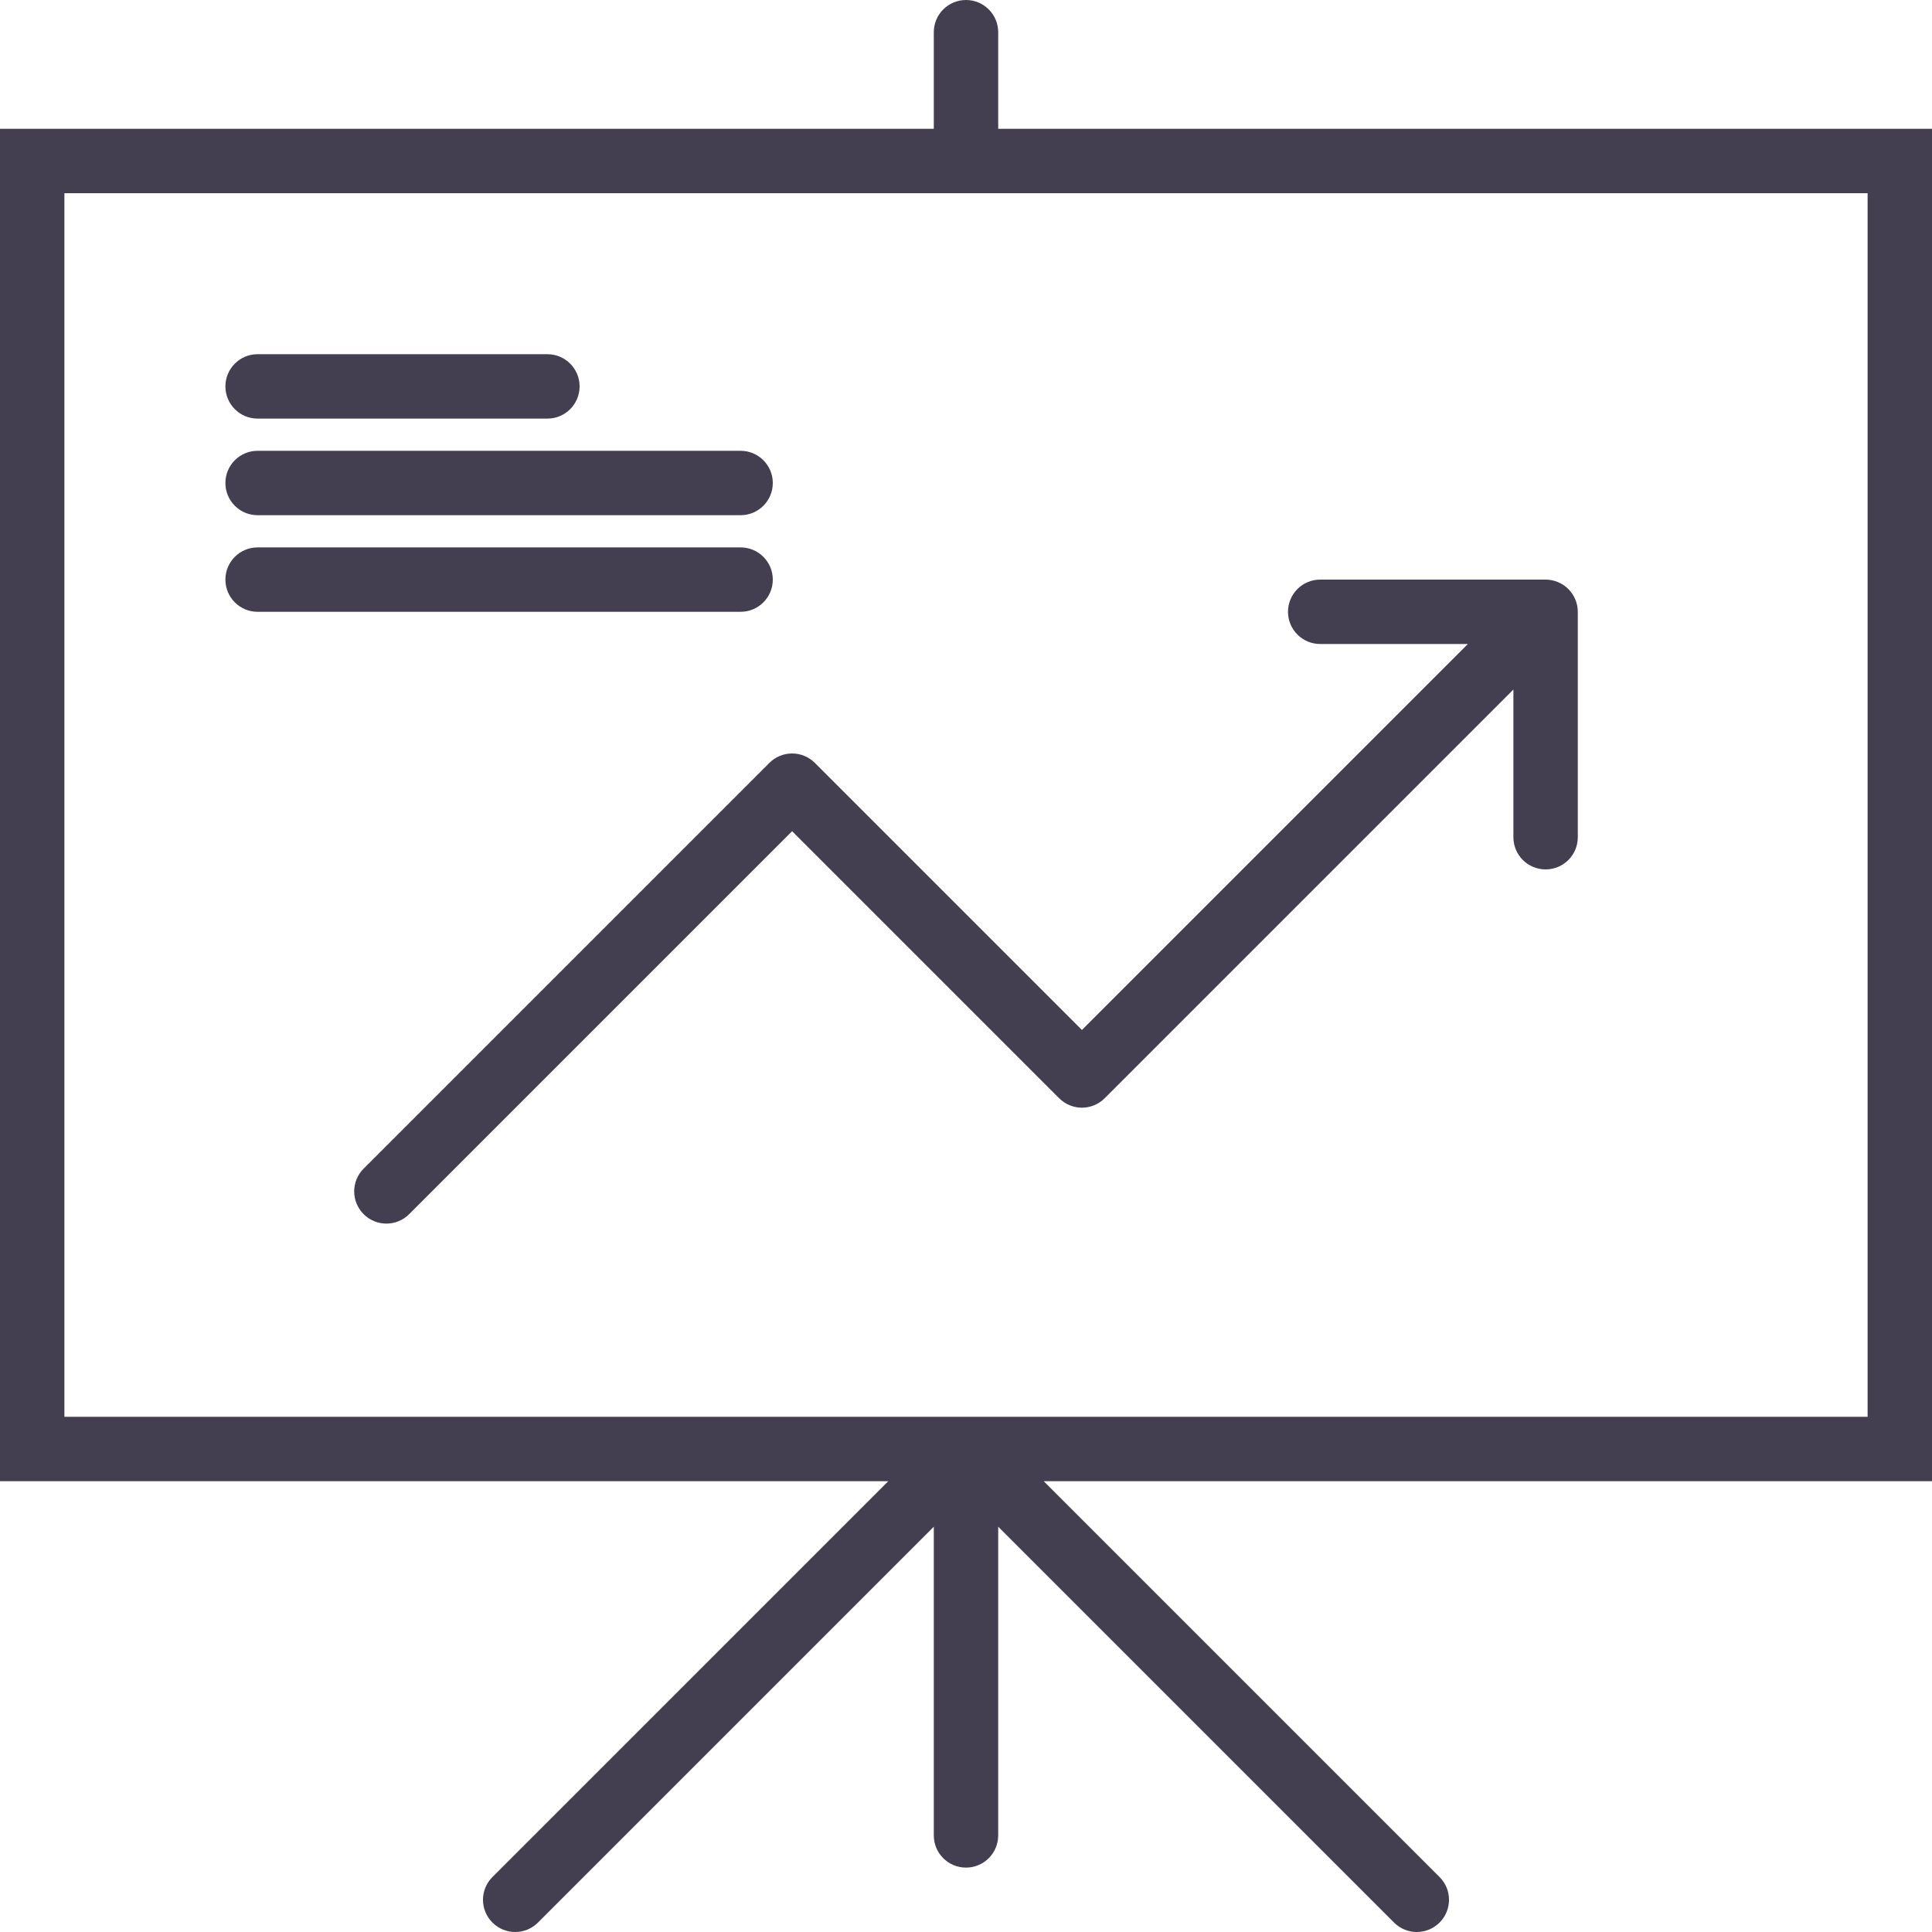 <svg width="60" height="60" viewBox="0 0 60 60" fill="none" xmlns="http://www.w3.org/2000/svg">
<path d="M8 16H23C23.552 16 24 15.553 24 15C24 14.447 23.552 14 23 14H8C7.448 14 7 14.447 7 15C7 15.553 7.448 16 8 16Z" fill="#2F2B3D" fill-opacity="0.9"/>
<path d="M8 13H17C17.552 13 18 12.553 18 12C18 11.447 17.552 11 17 11H8C7.448 11 7 11.447 7 12C7 12.553 7.448 13 8 13Z" fill="#2F2B3D" fill-opacity="0.9"/>
<path d="M24 18C24 17.447 23.552 17 23 17H8C7.448 17 7 17.447 7 18C7 18.553 7.448 19 8 19H23C23.552 19 24 18.553 24 18Z" fill="#2F2B3D" fill-opacity="0.9"/>
<path d="M60 4H31V1C31 0.447 30.552 0 30 0C29.448 0 29 0.447 29 1V4H0V46H27.586L15.293 58.293C14.902 58.684 14.902 59.316 15.293 59.707C15.488 59.902 15.744 60 16 60C16.256 60 16.512 59.902 16.707 59.707L29 47.414V57C29 57.553 29.448 58 30 58C30.552 58 31 57.553 31 57V47.414L43.293 59.707C43.488 59.902 43.744 60 44 60C44.256 60 44.512 59.902 44.707 59.707C45.098 59.316 45.098 58.684 44.707 58.293L32.414 46H60V4ZM58 44H2V6H58V44Z" fill="#2F2B3D" fill-opacity="0.9"/>
<path d="M41 20H45.586L33.6 31.986L25.307 23.693C24.916 23.302 24.284 23.302 23.893 23.693L11.293 36.293C10.902 36.684 10.902 37.316 11.293 37.707C11.488 37.902 11.744 38 12 38C12.256 38 12.512 37.902 12.707 37.707L24.6 25.814L32.893 34.107C33.088 34.302 33.344 34.4 33.6 34.4C33.856 34.4 34.112 34.302 34.307 34.107L47 21.414V26C47 26.553 47.447 27 48 27C48.553 27 49 26.553 49 26V19C49 18.87 48.974 18.74 48.923 18.618C48.822 18.373 48.627 18.178 48.382 18.077C48.26 18.026 48.13 18 48 18H41C40.448 18 40 18.447 40 19C40 19.553 40.448 20 41 20Z" fill="#2F2B3D" fill-opacity="0.9"/>
</svg>
